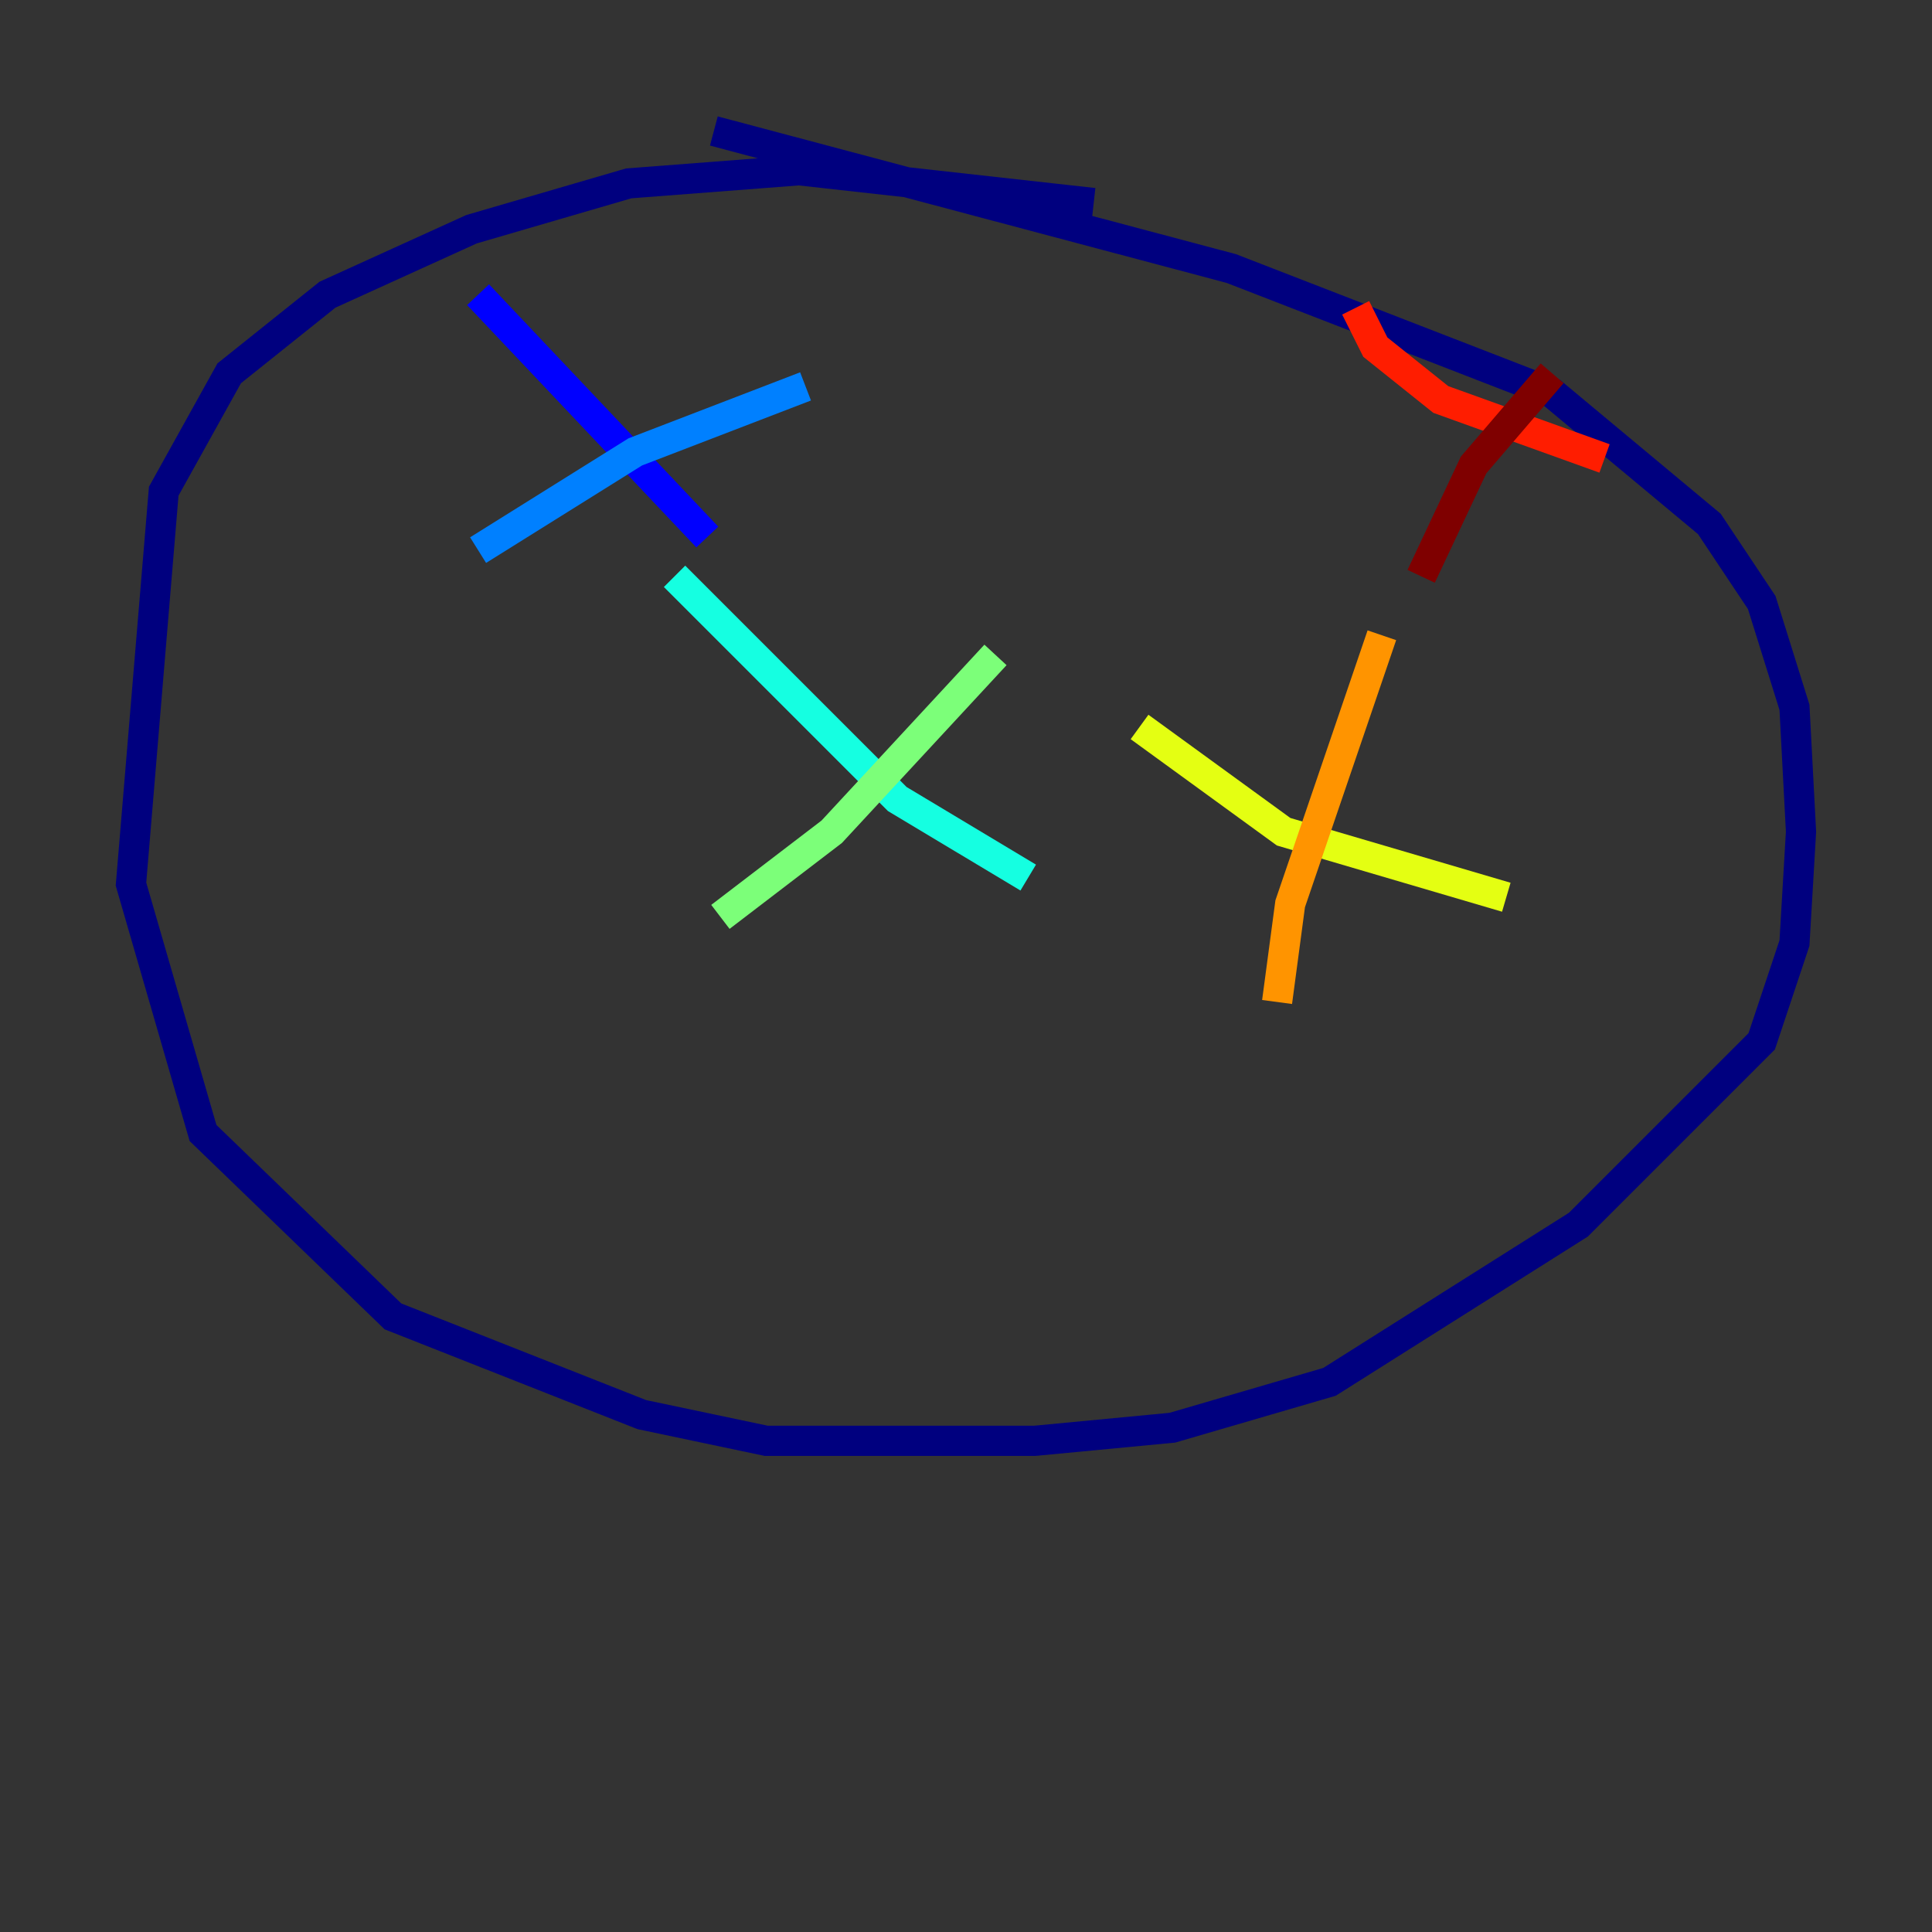 <?xml version="1.0" encoding="utf-8" ?>
<svg baseProfile="tiny" height="128" version="1.2" viewBox="0,0,128,128" width="128" xmlns="http://www.w3.org/2000/svg" xmlns:ev="http://www.w3.org/2001/xml-events" xmlns:xlink="http://www.w3.org/1999/xlink"><rect x="0" y="0" width="128" height="128" fill="#333333" stroke="none"/><defs /><polyline fill="none" points="72.461,13.451 52.936,11.281 41.654,12.149 31.241,15.186 21.695,19.525 15.186,24.732 10.848,32.542 8.678,58.576 13.451,75.064 26.034,87.214 42.522,93.722 50.766,95.458 68.556,95.458 77.668,94.59 88.081,91.552 104.57,81.139 116.719,68.99 118.888,62.481 119.322,55.105 118.888,46.861 116.719,39.919 113.248,34.712 102.834,26.034 81.573,17.79 47.295,8.678" stroke="#00007f" stroke-width="2" /><polyline fill="none" points="31.675,19.525 46.861,35.58" stroke="#0000ff" stroke-width="2" /><polyline fill="none" points="53.37,25.6 42.088,29.939 31.675,36.447" stroke="#0080ff" stroke-width="2" /><polyline fill="none" points="44.691,38.183 59.444,52.936 68.122,58.142" stroke="#15ffe1" stroke-width="2" /><polyline fill="none" points="65.953,43.39 55.105,55.105 47.729,60.746" stroke="#7cff79" stroke-width="2" /><polyline fill="none" points="75.498,48.163 85.044,55.105 99.797,59.444" stroke="#e4ff12" stroke-width="2" /><polyline fill="none" points="91.552,42.088 85.478,59.878 84.61,66.386" stroke="#ff9400" stroke-width="2" /><polyline fill="none" points="89.817,20.393 91.119,22.997 95.458,26.468 106.305,30.373" stroke="#ff1d00" stroke-width="2" /><polyline fill="none" points="102.834,24.732 97.627,30.807 94.156,38.183" stroke="#7f0000" stroke-width="2" /></svg>
